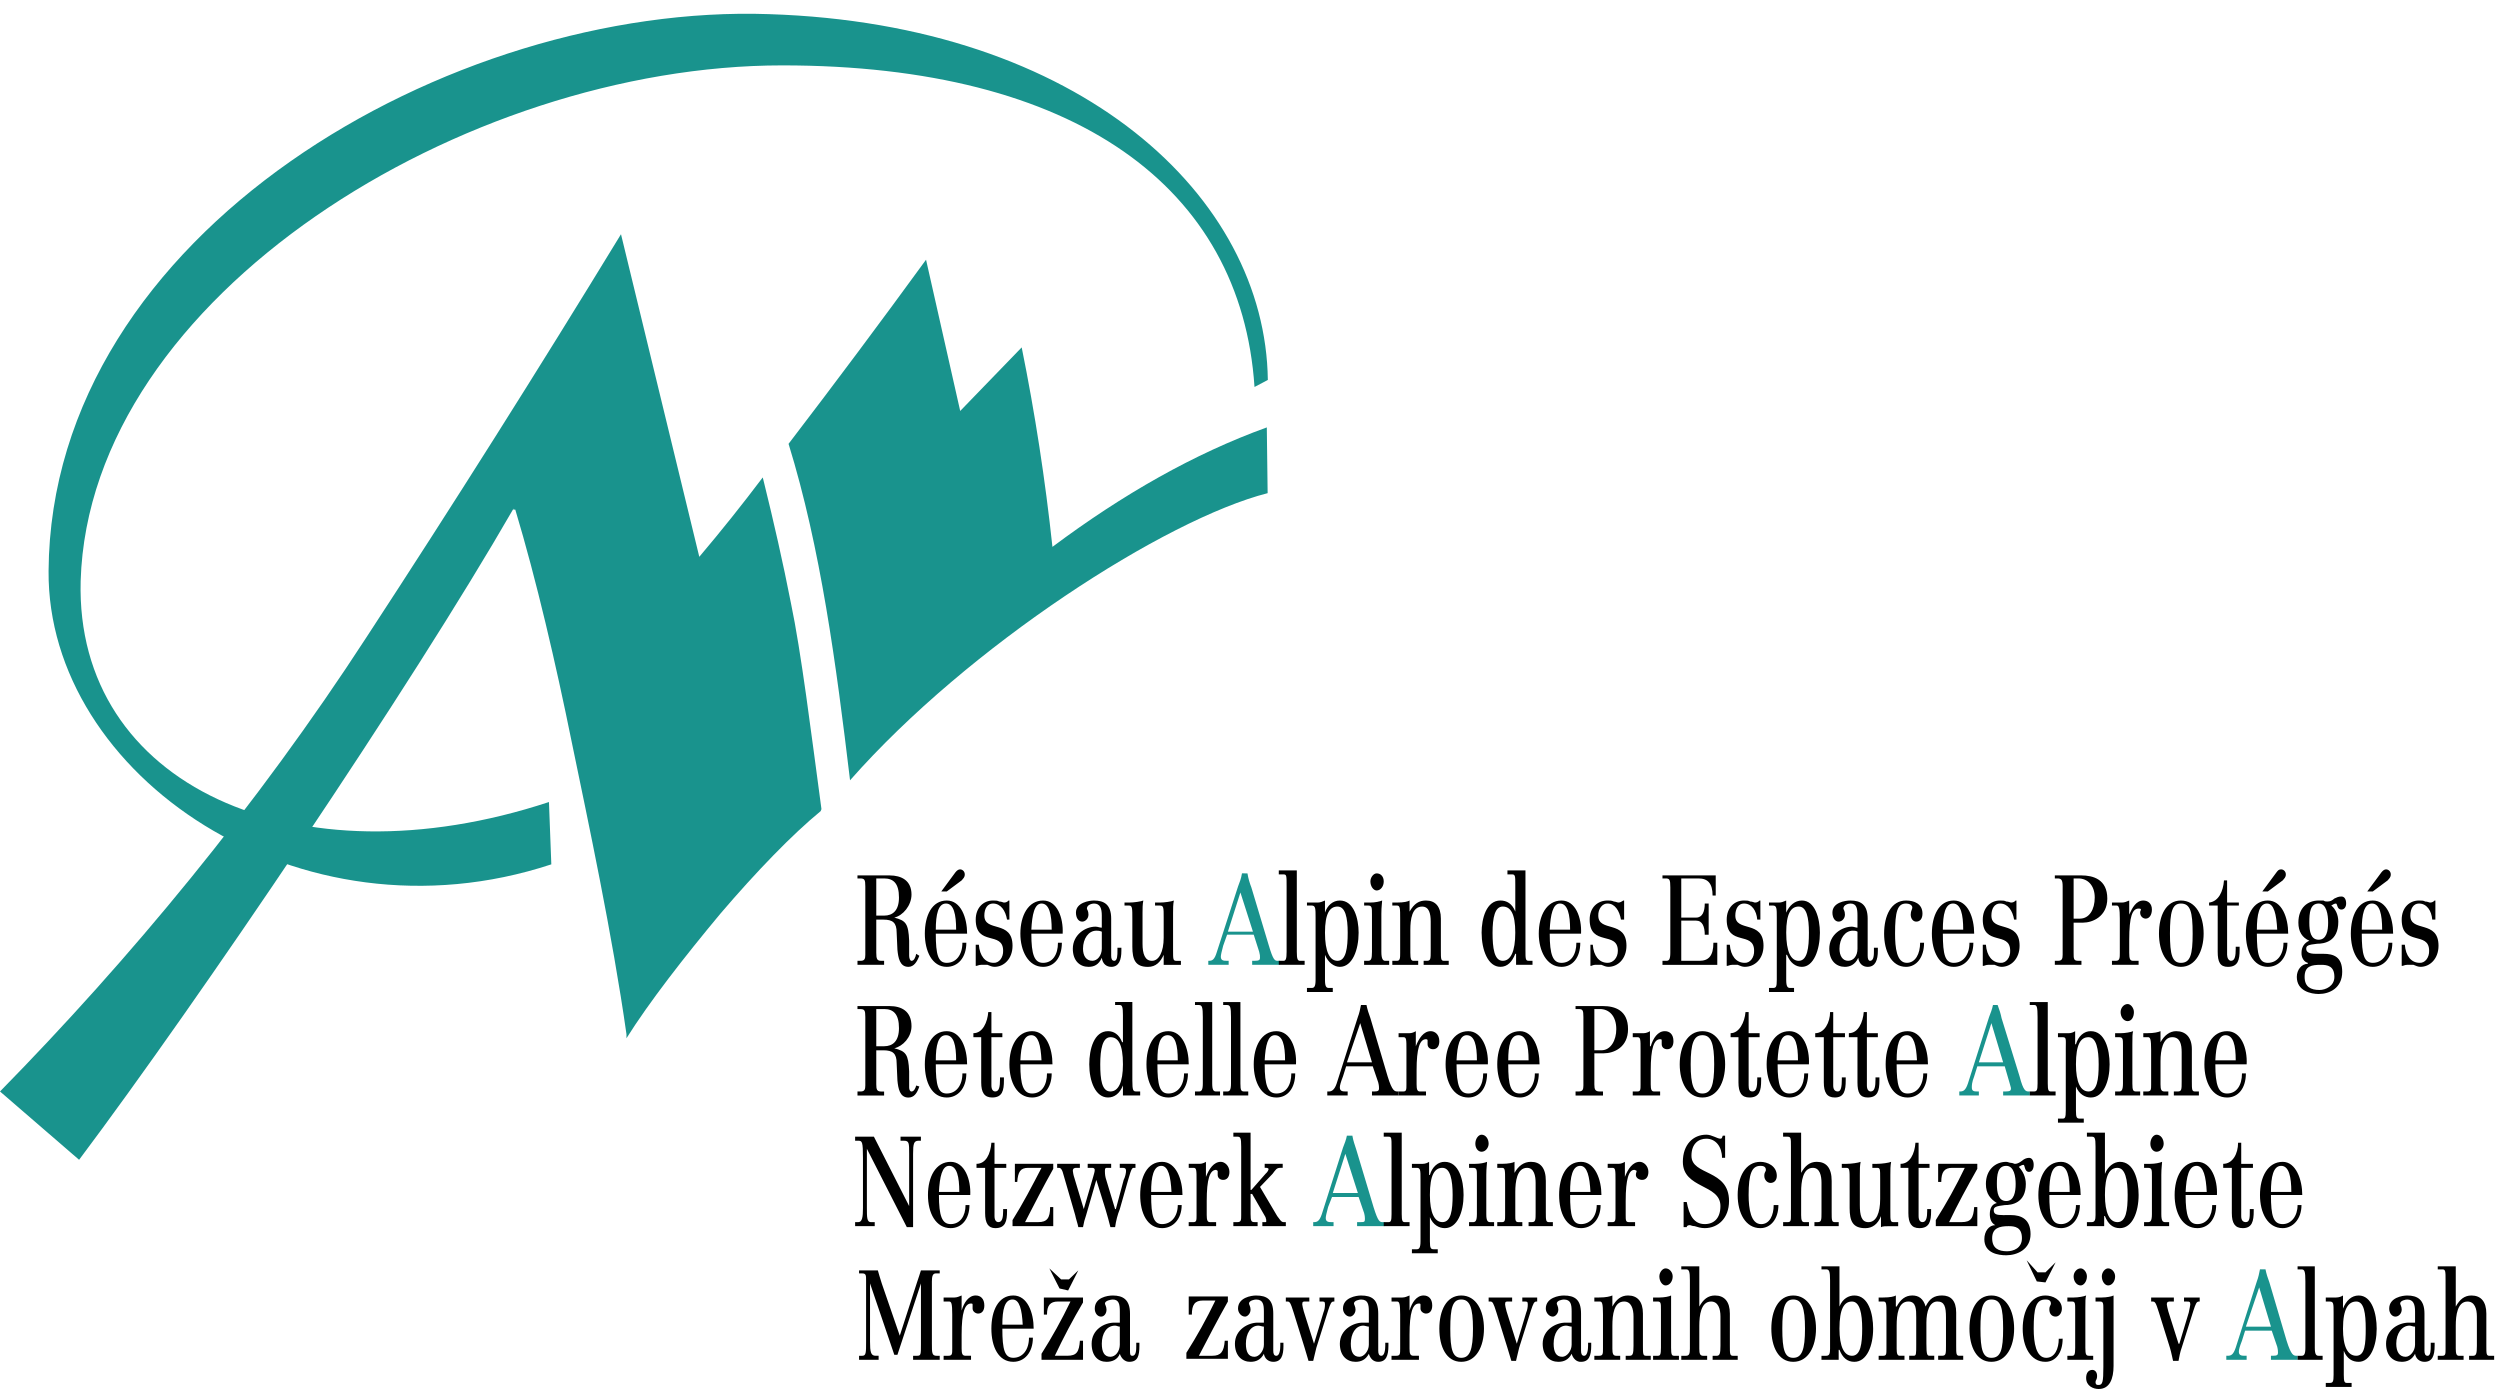 <svg width="163" height="91" viewBox="0 0 163 91" fill="none" xmlns="http://www.w3.org/2000/svg">
<g id="Group">
<path id="Vector" fill-rule="evenodd" clip-rule="evenodd" d="M81.794 25.231C80.926 12.192 70.102 4.263 51.007 4.263C30.328 4.263 5.821 19.268 5.259 37.877C4.902 51.179 19.3 57.731 35.792 52.292L35.946 56.356C19.454 61.795 3.065 50.526 3.167 37.223C3.321 15.141 29.41 0.201 50.14 0.922C70.513 1.577 82.512 12.848 82.663 24.772L81.794 25.231Z" fill="#19938D"/>
<path id="Vector_2" fill-rule="evenodd" clip-rule="evenodd" d="M55.908 62.645H56.112C56.367 62.645 56.419 62.516 56.419 62.253V57.798C56.419 57.338 56.367 57.274 56.06 57.274H55.907V57.077H58.001C58.767 57.077 59.43 57.403 59.43 58.322C59.43 59.041 58.869 59.698 58.307 59.828C59.073 60.025 59.226 60.222 59.277 61.336V62.32C59.277 62.451 59.328 62.646 59.43 62.646C59.584 62.646 59.686 62.451 59.737 62.189L59.941 62.318C59.788 62.713 59.584 63.039 59.227 63.039C58.665 63.039 58.563 62.45 58.512 61.925L58.462 60.81C58.462 60.156 58.206 59.959 57.594 59.959H57.133V62.12C57.133 62.514 57.184 62.644 57.439 62.644H57.644V62.906H55.908V62.645ZM57.133 59.698H57.644C58.205 59.698 58.613 59.371 58.613 58.517C58.613 57.602 58.256 57.274 57.644 57.274H57.133V59.698ZM62.29 56.88C62.392 56.75 62.495 56.683 62.597 56.683C62.749 56.683 62.903 56.814 62.903 57.011C62.903 57.206 62.801 57.274 62.698 57.403L61.728 58.124H61.371L62.29 56.88ZM61.014 60.876C61.014 62.253 61.167 62.778 61.728 62.778C62.34 62.778 62.749 62.254 62.749 61.467H63.005C63.005 62.45 62.443 63.039 61.729 63.039C60.759 63.039 60.299 61.991 60.299 60.876C60.299 59.698 60.759 58.714 61.729 58.714C62.648 58.714 63.056 59.828 63.056 60.876H61.014ZM62.34 60.613C62.34 59.632 62.188 58.91 61.677 58.91C61.167 58.91 61.014 59.631 61.014 60.613H62.34ZM65.813 59.959H65.659C65.558 59.37 65.251 58.91 64.741 58.91C64.382 58.91 64.179 59.237 64.179 59.696C64.179 60.81 66.017 59.959 66.017 61.663C66.017 62.514 65.456 63.038 64.842 63.038C64.689 63.038 64.536 62.973 64.382 62.906H63.974C63.821 62.906 63.719 62.974 63.668 62.974H63.617V61.596H63.822C63.873 62.317 64.23 62.777 64.791 62.777C64.873 62.781 64.954 62.764 65.03 62.725C65.105 62.687 65.174 62.63 65.232 62.556C65.289 62.482 65.334 62.394 65.364 62.296C65.394 62.199 65.407 62.095 65.404 61.991C65.404 60.68 63.617 61.728 63.617 59.959C63.617 59.173 64.128 58.713 64.741 58.713C64.894 58.713 65.047 58.713 65.149 58.779C65.302 58.779 65.404 58.846 65.455 58.846C65.566 58.854 65.676 58.807 65.761 58.714H65.812L65.813 59.959ZM67.243 60.876C67.243 62.253 67.447 62.778 68.009 62.778C68.621 62.778 68.979 62.254 68.979 61.467H69.234C69.234 62.45 68.724 63.039 68.009 63.039C67.039 63.039 66.528 61.991 66.528 60.876C66.528 59.698 67.039 58.714 68.009 58.714C68.927 58.714 69.337 59.828 69.286 60.876H67.243ZM68.57 60.613C68.57 59.632 68.417 58.91 67.906 58.91C67.446 58.91 67.293 59.631 67.243 60.613H68.57ZM73.114 61.991C73.114 62.58 72.961 63.039 72.45 63.039C72.144 63.039 71.888 62.842 71.838 62.45C71.633 62.907 71.327 63.039 70.97 63.039C70.408 63.039 69.948 62.645 69.948 61.859C69.948 60.943 70.765 60.418 71.428 60.418C71.582 60.418 71.684 60.484 71.837 60.484V59.698C71.837 59.238 71.735 58.911 71.326 58.911C71.224 58.911 70.866 58.977 70.866 59.238C70.866 59.303 70.968 59.37 70.968 59.632C70.968 59.895 70.763 60.09 70.56 60.09C70.304 60.09 70.152 59.827 70.152 59.501C70.152 58.846 71.02 58.714 71.326 58.714C71.989 58.714 72.449 58.977 72.449 59.895V62.318C72.449 62.516 72.501 62.645 72.654 62.645C72.858 62.645 72.858 62.253 72.858 61.991V61.794H73.114L73.114 61.991ZM71.838 60.745C71.684 60.68 71.582 60.68 71.48 60.68C70.97 60.68 70.612 61.203 70.612 61.858C70.612 62.317 70.817 62.644 71.225 62.644C71.387 62.641 71.541 62.558 71.656 62.411C71.77 62.264 71.836 62.065 71.838 61.858V60.745ZM73.318 58.846H73.624C73.93 58.846 74.39 58.779 74.544 58.714C74.493 58.977 74.493 59.238 74.493 59.501V61.532C74.493 62.189 74.647 62.646 75.106 62.646C75.565 62.646 75.872 62.057 75.872 61.14V59.828C75.872 59.174 75.872 59.042 75.616 59.042H75.309V58.847H75.616C75.923 58.847 76.382 58.78 76.535 58.715C76.484 58.978 76.484 59.239 76.484 59.502V61.993C76.484 62.517 76.484 62.647 76.689 62.647H76.995V62.91H75.872V62.255C75.667 62.715 75.361 63.041 74.85 63.041C74.033 63.041 73.829 62.582 73.829 61.731V59.896C73.829 59.239 73.829 59.042 73.624 59.042H73.318V58.846Z" fill="black"/>
<path id="Vector_3" fill-rule="evenodd" clip-rule="evenodd" d="M81.335 56.944C81.386 57.273 81.487 57.6 81.59 57.862L82.712 61.596C83.02 62.645 83.122 62.645 83.327 62.645H83.428V62.907H81.641V62.645H81.794C82.1 62.645 82.152 62.58 82.152 62.45C82.152 62.318 82.152 62.253 82.099 62.056L81.743 60.942H80.007L79.751 61.663C79.65 62.055 79.599 62.252 79.599 62.381C79.599 62.644 79.802 62.644 80.007 62.644H80.109V62.906H78.781V62.644H78.832C79.036 62.644 79.19 62.578 79.343 62.055L80.721 57.796C80.823 57.534 80.926 57.273 80.977 56.943L81.335 56.944ZM81.692 60.745L80.875 58.19L80.058 60.745H81.692Z" fill="#19938D"/>
<path id="Vector_4" fill-rule="evenodd" clip-rule="evenodd" d="M83.377 62.645H83.682C83.836 62.645 83.887 62.516 83.887 62.056V57.798C83.887 57.077 83.887 57.011 83.682 57.011H83.377V56.749H84.552V62.056C84.552 62.516 84.603 62.645 84.756 62.645H85.062V62.907H83.378L83.377 62.645ZM87.358 63.039C87.002 63.039 86.594 62.777 86.389 62.253V63.891C86.389 64.35 86.49 64.414 86.644 64.414H86.898V64.677H85.214V64.414H85.52C85.673 64.414 85.776 64.349 85.776 63.891V59.827C85.776 59.238 85.776 59.041 85.52 59.041H85.214V58.846H85.928C86.081 58.846 86.235 58.779 86.389 58.714V59.501C86.54 59.041 86.898 58.714 87.357 58.714C88.277 58.714 88.582 59.895 88.582 60.812C88.583 61.926 88.175 63.039 87.358 63.039ZM87.87 60.81C87.87 59.827 87.716 59.107 87.207 59.107C86.695 59.107 86.389 59.565 86.389 60.81C86.389 62.056 86.695 62.645 87.207 62.645C87.768 62.645 87.87 61.794 87.87 60.81ZM88.942 62.645H89.196C89.402 62.645 89.452 62.516 89.452 62.056V59.632C89.452 59.173 89.452 59.041 89.196 59.041H88.942V58.846H89.35C89.657 58.846 89.962 58.779 90.116 58.714C90.116 58.846 90.065 59.109 90.065 59.566V62.057C90.065 62.517 90.166 62.646 90.319 62.646H90.574V62.909H88.94V62.645H88.942ZM89.758 56.944C90.015 56.944 90.219 57.141 90.219 57.468C90.219 57.545 90.208 57.622 90.185 57.694C90.162 57.766 90.128 57.831 90.085 57.886C90.042 57.941 89.991 57.985 89.935 58.014C89.879 58.044 89.819 58.059 89.758 58.059C89.554 58.059 89.35 57.796 89.35 57.468C89.35 57.206 89.554 56.944 89.758 56.944ZM90.779 62.645H91.086C91.291 62.645 91.291 62.45 91.291 62.121V59.895C91.291 59.238 91.291 59.041 91.086 59.041H90.779V58.846H91.086C91.545 58.846 91.8 58.779 91.903 58.714V59.435C92.209 58.911 92.516 58.714 92.975 58.714C93.587 58.714 93.945 59.109 93.945 59.895V61.992C93.945 62.516 93.945 62.646 94.15 62.646H94.457V62.909H92.821V62.646H93.026C93.282 62.646 93.282 62.517 93.282 61.992V60.09C93.282 59.566 93.179 59.109 92.72 59.109C92.057 59.109 91.954 59.96 91.954 60.614V62.122C91.954 62.517 92.005 62.646 92.159 62.646H92.466V62.909H90.78L90.779 62.645ZM97.826 58.713C98.234 58.713 98.592 58.91 98.797 59.434V57.665C98.797 57.141 98.797 57.01 98.592 57.01H98.285V56.748H99.46V61.924C99.46 62.513 99.46 62.643 99.665 62.643H99.919V62.905H98.848V62.187H98.797C98.592 62.71 98.285 63.038 97.826 63.038C97.009 63.038 96.601 61.924 96.601 60.809C96.6 59.895 96.907 58.713 97.826 58.713ZM98.796 60.81C98.796 59.565 98.489 59.107 97.979 59.107C97.467 59.107 97.315 59.826 97.315 60.81C97.315 61.795 97.416 62.645 97.979 62.645C98.489 62.645 98.796 62.056 98.796 60.81ZM101.042 60.876C101.042 62.253 101.247 62.778 101.809 62.778C102.421 62.778 102.779 62.254 102.779 61.467H103.034C103.034 62.45 102.522 63.039 101.809 63.039C100.838 63.039 100.328 61.991 100.328 60.876C100.328 59.698 100.838 58.714 101.809 58.714C102.726 58.714 103.135 59.828 103.084 60.876H101.042ZM102.371 60.613C102.371 59.632 102.217 58.91 101.706 58.91C101.247 58.91 101.093 59.631 101.042 60.613H102.371ZM105.893 59.959H105.688C105.586 59.37 105.28 58.91 104.82 58.91C104.739 58.906 104.658 58.923 104.582 58.961C104.506 58.999 104.437 59.057 104.38 59.131C104.322 59.205 104.277 59.293 104.247 59.391C104.218 59.488 104.204 59.592 104.208 59.696C104.208 60.81 106.045 59.959 106.045 61.663C106.045 62.514 105.484 63.038 104.87 63.038C104.717 63.038 104.563 62.973 104.411 62.906H104.003C103.901 62.906 103.747 62.974 103.747 62.974H103.696V61.596H103.85C103.901 62.317 104.258 62.777 104.82 62.777C105.177 62.777 105.484 62.45 105.484 61.991C105.484 60.68 103.646 61.728 103.646 59.959C103.646 59.173 104.156 58.713 104.821 58.713C104.973 58.713 105.076 58.713 105.229 58.779C105.33 58.779 105.434 58.846 105.535 58.846C105.637 58.846 105.739 58.779 105.842 58.714H105.893V59.959ZM108.394 62.645H108.65C108.802 62.645 108.905 62.58 108.905 62.121V57.863C108.905 57.339 108.854 57.274 108.597 57.274H108.393V57.077H111.865V58.388H111.66C111.66 57.602 111.355 57.274 110.742 57.274H109.618V59.827H110.589C110.997 59.827 111.15 59.435 111.15 58.911H111.405V60.943H111.15C111.15 60.42 110.997 60.025 110.589 60.025H109.618V62.646H110.793C111.406 62.646 111.713 62.32 111.713 61.468H111.967V62.909H108.393L108.394 62.645ZM114.777 59.959H114.573C114.522 59.37 114.215 58.91 113.705 58.91C113.347 58.91 113.143 59.237 113.143 59.696C113.143 60.81 114.981 59.959 114.981 61.663C114.981 62.514 114.419 63.038 113.756 63.038C113.602 63.038 113.449 62.973 113.297 62.906H112.939C112.785 62.906 112.684 62.974 112.632 62.974H112.581V61.596H112.785C112.836 62.317 113.193 62.777 113.756 62.777C113.837 62.781 113.918 62.764 113.994 62.726C114.07 62.688 114.139 62.63 114.197 62.556C114.254 62.482 114.299 62.394 114.329 62.297C114.358 62.199 114.372 62.095 114.368 61.991C114.368 60.68 112.581 61.728 112.581 59.959C112.581 59.173 113.091 58.713 113.705 58.713C113.857 58.713 114.01 58.713 114.113 58.779C114.265 58.779 114.367 58.846 114.418 58.846C114.53 58.854 114.64 58.807 114.726 58.714H114.776L114.777 59.959ZM117.483 63.039C117.075 63.039 116.717 62.777 116.512 62.253H116.461V63.891C116.461 64.35 116.564 64.414 116.716 64.414H116.972V64.677H115.338V64.414H115.593C115.797 64.414 115.847 64.349 115.847 63.891V59.827C115.847 59.238 115.847 59.041 115.593 59.041H115.338V58.846H116.002C116.155 58.846 116.307 58.779 116.46 58.714V59.501C116.665 59.041 117.022 58.714 117.482 58.714C118.351 58.714 118.657 59.895 118.657 60.812C118.657 61.926 118.249 63.039 117.483 63.039ZM117.942 60.81C117.942 59.827 117.79 59.107 117.278 59.107C116.769 59.107 116.461 59.565 116.461 60.81C116.461 62.056 116.769 62.645 117.278 62.645C117.84 62.645 117.942 61.794 117.942 60.81ZM122.436 61.991C122.436 62.58 122.282 63.039 121.771 63.039C121.465 63.039 121.211 62.842 121.158 62.45C120.954 62.907 120.598 63.039 120.29 63.039C119.729 63.039 119.269 62.645 119.269 61.859C119.269 60.943 120.086 60.418 120.749 60.418C120.852 60.418 121.005 60.484 121.107 60.484V59.698C121.107 59.238 121.056 58.911 120.648 58.911C120.546 58.911 120.189 58.977 120.189 59.238C120.189 59.303 120.29 59.37 120.29 59.632C120.29 59.895 120.086 60.09 119.882 60.09C119.628 60.09 119.474 59.827 119.474 59.501C119.474 58.846 120.291 58.714 120.649 58.714C121.313 58.714 121.772 58.977 121.772 59.895V62.318C121.772 62.516 121.824 62.645 121.925 62.645C122.18 62.645 122.18 62.253 122.18 61.991V61.794H122.436V61.991ZM121.108 60.745C121.007 60.68 120.904 60.68 120.803 60.68C120.291 60.68 119.934 61.203 119.934 61.858C119.934 62.317 120.138 62.644 120.496 62.644C120.853 62.644 121.108 62.317 121.108 61.858V60.745ZM125.449 61.467C125.449 62.45 124.937 63.039 124.274 63.039C123.303 63.039 122.844 61.991 122.844 60.876C122.844 59.698 123.303 58.714 124.274 58.714C124.783 58.714 125.345 58.911 125.345 59.566C125.345 59.895 125.191 60.09 124.937 60.09C124.733 60.09 124.579 59.895 124.579 59.632C124.579 59.37 124.682 59.303 124.682 59.173C124.682 58.976 124.425 58.91 124.274 58.91C123.712 58.91 123.558 59.434 123.558 60.874C123.558 61.792 123.661 62.777 124.324 62.777C124.886 62.777 125.192 62.188 125.192 61.466L125.449 61.467ZM126.674 60.876C126.674 62.253 126.826 62.778 127.387 62.778C128 62.778 128.409 62.254 128.409 61.467H128.663C128.663 62.45 128.103 63.039 127.387 63.039C126.417 63.039 125.958 61.991 125.958 60.876C125.958 59.698 126.417 58.714 127.387 58.714C128.307 58.714 128.716 59.828 128.716 60.876H126.674ZM128.001 60.613C128.001 59.632 127.847 58.91 127.337 58.91C126.826 58.91 126.674 59.631 126.674 60.613H128.001ZM131.472 59.959H131.321C131.218 59.37 130.913 58.91 130.401 58.91C130.043 58.91 129.839 59.237 129.839 59.696C129.839 60.81 131.677 59.959 131.677 61.663C131.677 62.514 131.115 63.038 130.502 63.038C130.35 63.038 130.196 62.973 130.043 62.906H129.635C129.481 62.906 129.38 62.974 129.329 62.974H129.277V61.596H129.481C129.534 62.317 129.889 62.777 130.452 62.777C130.533 62.781 130.614 62.764 130.69 62.726C130.766 62.688 130.835 62.63 130.892 62.556C130.95 62.482 130.995 62.394 131.025 62.297C131.054 62.199 131.068 62.095 131.064 61.991C131.064 60.68 129.277 61.728 129.277 59.959C129.277 59.173 129.788 58.713 130.401 58.713C130.554 58.713 130.708 58.713 130.809 58.779C130.962 58.779 131.063 58.846 131.114 58.846C131.226 58.854 131.336 58.807 131.421 58.714H131.472V59.959ZM133.975 62.645H134.18C134.434 62.645 134.485 62.516 134.485 62.253V57.798C134.485 57.338 134.384 57.274 134.127 57.274H133.975V57.077H135.71C136.476 57.077 137.396 57.339 137.396 58.585C137.396 59.763 136.425 60.157 135.813 60.157H135.2V62.121C135.2 62.516 135.2 62.645 135.506 62.645H135.71V62.907H133.975V62.645ZM135.2 59.895H135.608C136.221 59.895 136.577 59.303 136.577 58.517C136.577 57.731 136.118 57.274 135.506 57.274H135.2V59.895ZM137.701 62.645H137.956C138.212 62.645 138.212 62.45 138.212 62.121V59.895C138.212 59.238 138.159 59.041 138.008 59.041H137.7V58.846H138.364C138.517 58.846 138.671 58.779 138.825 58.714V59.632C139.029 59.173 139.284 58.714 139.743 58.714C140.05 58.714 140.304 58.911 140.304 59.303C140.304 59.632 140.151 59.895 139.896 59.895C139.743 59.895 139.538 59.763 139.538 59.501C139.538 59.371 139.589 59.371 139.589 59.303C139.589 59.238 139.488 59.238 139.437 59.238C139.029 59.238 138.825 59.762 138.825 61.27V62.121C138.825 62.516 138.876 62.645 139.079 62.645H139.437V62.907H137.7V62.645H137.701ZM142.195 63.039C141.224 63.039 140.765 61.991 140.765 60.876C140.765 59.698 141.224 58.714 142.195 58.714C143.165 58.714 143.677 59.698 143.677 60.876C143.676 61.991 143.165 63.039 142.195 63.039ZM142.195 58.911C141.633 58.911 141.481 59.435 141.481 60.876C141.481 62.253 141.633 62.778 142.195 62.778C142.807 62.778 142.961 62.254 142.961 60.876C142.961 59.435 142.807 58.911 142.195 58.911ZM145.973 59.041H145.207V62.253C145.207 62.45 145.31 62.645 145.462 62.645C145.718 62.645 145.769 62.318 145.769 61.859V61.729H146.023V61.926C146.023 62.581 145.923 63.04 145.257 63.04C144.747 63.04 144.594 62.714 144.594 62.057V59.042H144.032V58.847C144.645 58.78 144.952 58.127 145.003 57.404H145.207V58.847H145.973V59.041ZM148.424 56.88C148.524 56.75 148.577 56.683 148.731 56.683C148.883 56.683 149.036 56.814 149.036 57.011C149.036 57.206 148.933 57.274 148.832 57.403L147.861 58.124H147.503L148.424 56.88ZM147.148 60.876C147.148 62.253 147.299 62.778 147.861 62.778C148.474 62.778 148.883 62.254 148.883 61.467H149.139C149.139 62.45 148.577 63.039 147.861 63.039C146.89 63.039 146.431 61.991 146.431 60.876C146.431 59.698 146.89 58.714 147.861 58.714C148.781 58.714 149.19 59.828 149.19 60.876H147.148ZM148.474 60.613C148.424 59.632 148.27 58.91 147.811 58.91C147.299 58.91 147.148 59.631 147.148 60.613H148.474ZM151.487 62.188C152.151 62.188 152.712 62.383 152.712 63.366C152.712 64.414 151.895 64.808 151.182 64.808C150.67 64.808 149.752 64.611 149.752 63.694C149.752 63.236 150.058 62.842 150.466 62.842V62.777C150.347 62.749 150.241 62.668 150.166 62.547C150.09 62.426 150.052 62.274 150.058 62.12C150.058 61.728 150.262 61.466 150.569 61.334C150.109 61.139 149.854 60.745 149.854 60.156C149.854 59.173 150.467 58.713 151.183 58.713H151.488C151.591 58.779 151.642 58.779 151.743 58.779C151.947 58.779 152.05 58.713 152.203 58.584C152.355 58.516 152.458 58.452 152.662 58.452C152.867 58.452 152.968 58.649 152.968 58.911C152.968 59.109 152.867 59.303 152.662 59.303C152.355 59.303 152.408 58.911 152.304 58.911C152.203 58.911 152.1 58.977 151.999 59.041C152.253 59.238 152.458 59.632 152.458 60.09C152.458 61.4 151.538 61.532 151.079 61.532C150.467 61.598 150.366 61.664 150.366 61.859C150.366 62.056 150.518 62.188 150.978 62.188H151.487ZM150.568 60.156C150.568 60.745 150.669 61.27 151.181 61.27C151.691 61.27 151.794 60.681 151.794 60.156C151.794 59.631 151.691 58.91 151.181 58.91C150.619 58.911 150.568 59.501 150.568 60.156ZM150.261 63.694C150.261 64.35 150.669 64.547 151.232 64.547C151.64 64.547 152.202 64.285 152.202 63.694C152.202 62.975 151.742 62.907 151.334 62.907C150.721 62.907 150.261 62.974 150.261 63.694ZM155.266 56.88C155.367 56.75 155.471 56.683 155.571 56.683C155.725 56.683 155.879 56.814 155.879 57.011C155.879 57.206 155.776 57.274 155.674 57.403L154.704 58.124H154.345L155.266 56.88ZM153.988 60.876C153.988 62.253 154.142 62.778 154.704 62.778C155.316 62.778 155.725 62.254 155.725 61.467H155.98C155.98 62.45 155.42 63.039 154.704 63.039C153.733 63.039 153.274 61.991 153.274 60.876C153.274 59.698 153.733 58.714 154.704 58.714C155.623 58.714 156.032 59.828 156.032 60.876H153.988ZM155.316 60.613C155.316 59.632 155.162 58.91 154.653 58.91C154.141 58.91 153.987 59.631 153.987 60.613H155.316ZM158.788 59.959H158.583C158.532 59.37 158.225 58.91 157.715 58.91C157.357 58.91 157.154 59.237 157.154 59.696C157.154 60.81 158.991 59.959 158.991 61.663C158.991 62.514 158.43 63.038 157.816 63.038C157.664 63.038 157.511 62.973 157.357 62.906H156.949C156.796 62.906 156.695 62.974 156.644 62.974H156.591V61.596H156.796C156.848 62.317 157.204 62.777 157.766 62.777C157.848 62.781 157.929 62.764 158.005 62.726C158.08 62.688 158.149 62.63 158.207 62.556C158.264 62.482 158.31 62.394 158.339 62.297C158.369 62.199 158.382 62.095 158.379 61.991C158.379 60.68 156.591 61.728 156.591 59.959C156.591 59.173 157.103 58.713 157.715 58.713C157.869 58.713 158.021 58.713 158.123 58.779C158.277 58.779 158.378 58.846 158.429 58.846C158.541 58.854 158.65 58.807 158.736 58.714H158.787V59.959H158.788ZM55.754 79.683H55.959C56.214 79.683 56.265 79.356 56.265 78.765V75.49C56.265 74.441 56.214 74.375 55.959 74.375H55.754V74.112H56.979L59.277 78.636V75.229C59.277 74.508 59.277 74.375 58.919 74.375H58.715V74.112H60.043V74.375H59.89C59.584 74.375 59.533 74.572 59.533 75.229V80.011H59.125L56.521 74.901V78.765C56.521 79.356 56.521 79.683 56.777 79.683H57.032V79.945H55.755L55.754 79.683ZM61.218 77.912C61.218 79.288 61.422 79.812 61.984 79.812C62.597 79.812 62.954 79.289 62.954 78.569H63.209C63.209 79.485 62.698 80.075 61.984 80.075C61.014 80.075 60.503 79.094 60.503 77.914C60.503 76.733 61.014 75.752 61.984 75.752C62.903 75.752 63.312 76.93 63.26 77.914L61.218 77.912ZM62.546 77.715C62.546 76.732 62.392 76.013 61.882 76.013C61.422 76.013 61.27 76.731 61.218 77.715H62.546ZM65.609 76.143H64.842V79.288C64.842 79.55 64.944 79.682 65.098 79.682C65.353 79.682 65.404 79.355 65.404 78.961V78.832H65.659V78.961C65.659 79.618 65.558 80.075 64.893 80.075C64.433 80.075 64.23 79.748 64.23 79.094V76.144H63.668V75.882C64.281 75.882 64.587 75.228 64.638 74.507H64.842V75.882H65.609V76.143ZM66.017 79.55C66.681 78.501 67.293 77.323 67.906 76.143H67.038C66.527 76.143 66.374 76.406 66.324 77.061H66.17V75.881H68.672V76.207C68.008 77.388 67.446 78.501 66.834 79.682H67.701C68.263 79.682 68.468 79.419 68.468 78.699H68.672V79.944H66.017V79.55ZM74.033 75.882V76.144H73.93C73.829 76.144 73.777 76.144 73.573 76.865L73.012 78.832C72.864 79.202 72.761 79.599 72.705 80.01H72.399C72.305 79.635 72.203 79.263 72.093 78.896L71.48 76.929L70.817 79.223C70.726 79.475 70.657 79.739 70.612 80.01H70.306C70.255 79.747 70.153 79.486 70.102 79.223L69.285 76.406C69.233 76.276 69.183 76.143 69.029 76.143H68.927V75.881H70.408V76.143H70.204C70.102 76.143 69.948 76.143 69.948 76.34C69.948 76.406 69.999 76.667 70.05 76.8L70.662 78.832L71.275 76.732C71.326 76.537 71.377 76.406 71.377 76.275C71.377 76.207 71.326 76.143 71.223 76.143H70.917V75.881H72.448V76.143H72.193C72.091 76.143 72.039 76.143 72.039 76.34C72.039 76.406 72.039 76.603 72.09 76.8L72.703 78.832H72.754L73.264 76.929C73.366 76.732 73.418 76.472 73.418 76.34C73.418 76.208 73.366 76.143 73.213 76.143H73.009V75.881L74.033 75.882ZM75.055 77.912C75.055 79.288 75.208 79.812 75.769 79.812C76.382 79.812 76.791 79.289 76.791 78.569H77.046C77.046 79.485 76.484 80.075 75.77 80.075C74.8 80.075 74.34 79.094 74.34 77.914C74.34 76.733 74.8 75.752 75.77 75.752C76.689 75.752 77.098 76.93 77.098 77.914L75.055 77.912ZM76.382 77.715C76.33 76.732 76.177 76.013 75.717 76.013C75.207 76.013 75.054 76.731 75.054 77.715H76.382ZM77.505 79.683H77.811C78.016 79.683 78.016 79.551 78.016 79.223V76.997C78.016 76.276 78.016 76.143 77.811 76.143H77.505V75.881H78.219C78.373 75.881 78.525 75.815 78.627 75.751V76.732C78.832 76.208 79.138 75.751 79.598 75.751C79.852 75.751 80.159 76.014 80.159 76.406C80.159 76.732 80.006 76.929 79.751 76.929C79.546 76.929 79.393 76.8 79.393 76.603V76.34L79.292 76.275C78.884 76.275 78.678 76.864 78.678 78.307V79.222C78.678 79.549 78.729 79.682 78.883 79.682H79.291V79.944H77.503V79.683H77.505ZM80.415 79.683H80.67C80.926 79.683 80.926 79.551 80.926 79.223V74.768C80.926 74.179 80.874 74.111 80.67 74.111H80.415V73.849H81.538V77.585H81.589L82.509 76.536C82.661 76.404 82.712 76.274 82.712 76.207C82.712 76.207 82.661 76.142 82.56 76.142H82.457V75.879H83.632V76.142H83.479C83.224 76.142 83.173 76.274 82.969 76.536L82.152 77.388L83.274 79.288C83.428 79.485 83.53 79.682 83.682 79.682H83.836V79.944H82.305V79.682H82.457C82.56 79.682 82.56 79.682 82.56 79.617C82.56 79.549 82.56 79.485 82.509 79.354L81.64 77.846H81.538V79.157C81.538 79.617 81.589 79.681 81.793 79.681H81.997V79.943H80.414L80.415 79.683Z" fill="black"/>
<path id="Vector_5" fill-rule="evenodd" clip-rule="evenodd" d="M88.175 74.047C88.228 74.374 88.329 74.636 88.432 74.965L89.554 78.7C89.861 79.683 89.962 79.683 90.166 79.683H90.269V79.945H88.482V79.683H88.635C88.941 79.683 88.993 79.683 88.993 79.486C88.993 79.421 88.993 79.289 88.941 79.094L88.582 78.046H86.847L86.593 78.7C86.49 79.094 86.439 79.289 86.439 79.421C86.439 79.683 86.644 79.683 86.847 79.683H86.948V79.945H85.621V79.683H85.672C85.877 79.683 86.031 79.618 86.184 79.159L87.561 74.833C87.664 74.571 87.767 74.31 87.817 74.047H88.175ZM88.533 77.783L87.716 75.228L86.899 77.783H88.533Z" fill="#19938D"/>
<path id="Vector_6" fill-rule="evenodd" clip-rule="evenodd" d="M90.219 79.683H90.525C90.678 79.683 90.729 79.618 90.729 79.159V74.833C90.729 74.179 90.729 74.112 90.525 74.112H90.219V73.85H91.392V79.159C91.392 79.619 91.445 79.683 91.597 79.683H91.904V79.945H90.22L90.219 79.683ZM94.201 80.075C93.845 80.075 93.435 79.88 93.23 79.356V80.929C93.23 81.386 93.283 81.452 93.487 81.452H93.741V81.715H92.057V81.452H92.362C92.516 81.452 92.617 81.385 92.617 80.929V76.93C92.617 76.276 92.617 76.144 92.362 76.144H92.057V75.882H92.77C92.924 75.882 93.078 75.817 93.178 75.752V76.604H93.229C93.3 76.349 93.432 76.129 93.607 75.976C93.781 75.823 93.989 75.745 94.2 75.752C95.12 75.752 95.425 76.93 95.425 77.914C95.426 79.026 95.017 80.075 94.201 80.075ZM94.712 77.912C94.712 76.929 94.558 76.143 94.046 76.143C93.536 76.143 93.229 76.603 93.229 77.912C93.229 79.093 93.536 79.682 94.046 79.682C94.609 79.683 94.712 78.897 94.712 77.912ZM95.783 79.683H96.037C96.191 79.683 96.294 79.618 96.294 79.159V76.668C96.294 76.276 96.294 76.144 96.037 76.144H95.783V75.882H96.191C96.498 75.882 96.804 75.817 96.957 75.752C96.957 75.882 96.906 76.144 96.906 76.604V79.159C96.906 79.619 97.007 79.683 97.161 79.683H97.415V79.945H95.781V79.683H95.783ZM96.6 73.982C96.855 73.982 97.059 74.244 97.059 74.571C97.059 74.833 96.855 75.094 96.6 75.094C96.346 75.094 96.192 74.832 96.192 74.571C96.192 74.244 96.397 73.982 96.6 73.982ZM97.622 79.683H97.929C98.133 79.683 98.133 79.551 98.133 79.223V76.997C98.133 76.276 98.133 76.143 97.929 76.143H97.622V75.881H97.929C98.337 75.881 98.642 75.815 98.746 75.751V76.472C99 76.013 99.358 75.751 99.817 75.751C100.43 75.751 100.788 76.143 100.788 76.997V79.026C100.788 79.55 100.788 79.683 100.992 79.683H101.247V79.945H99.664V79.683H99.868C100.123 79.683 100.123 79.551 100.123 79.026V77.126C100.123 76.667 100.022 76.143 99.563 76.143C98.898 76.143 98.797 77.061 98.797 77.715V79.223C98.797 79.55 98.797 79.683 99.001 79.683H99.256V79.945H97.622V79.683ZM102.371 77.912C102.371 79.288 102.523 79.812 103.084 79.812C103.697 79.812 104.106 79.289 104.106 78.569H104.36C104.36 79.485 103.801 80.075 103.084 80.075C102.114 80.075 101.655 79.094 101.655 77.914C101.655 76.733 102.114 75.752 103.084 75.752C104.004 75.752 104.413 76.93 104.413 77.914L102.371 77.912ZM103.697 77.715C103.646 76.732 103.493 76.013 103.034 76.013C102.522 76.013 102.37 76.731 102.37 77.715H103.697ZM104.821 79.683H105.127C105.331 79.683 105.331 79.551 105.331 79.223V76.997C105.331 76.276 105.331 76.143 105.127 76.143H104.821V75.881H105.535C105.688 75.881 105.842 75.815 105.943 75.751V76.732C106.147 76.208 106.454 75.751 106.913 75.751C107.168 75.751 107.475 76.014 107.475 76.406C107.475 76.732 107.321 76.929 107.067 76.929C106.862 76.929 106.659 76.8 106.659 76.603C106.659 76.473 106.71 76.406 106.71 76.34C106.71 76.34 106.607 76.275 106.556 76.275C106.198 76.275 105.995 76.864 105.995 78.307V79.222C105.995 79.549 105.995 79.682 106.199 79.682H106.607V79.944H104.821V79.683ZM112.478 75.489H112.275C112.275 74.768 111.865 74.243 111.254 74.243C110.742 74.243 110.283 74.57 110.283 75.357C110.283 76.668 112.733 76.208 112.733 78.307C112.733 79.421 112.018 80.074 111.15 80.074C110.896 80.074 110.691 80.008 110.487 79.944C110.333 79.944 110.23 79.879 110.18 79.879C110.026 79.879 109.975 79.944 109.975 80.008H109.771V78.371H109.975C110.129 79.222 110.434 79.811 111.15 79.811C111.763 79.811 112.172 79.419 112.172 78.633C112.172 77.19 109.722 77.518 109.722 75.75C109.722 74.635 110.385 73.981 111.254 73.981C111.61 73.981 111.967 74.243 112.172 74.243C112.274 74.243 112.274 74.178 112.325 74.046H112.477L112.478 75.489ZM115.952 78.569C115.952 79.485 115.44 80.075 114.776 80.075C113.806 80.075 113.296 79.094 113.296 77.914C113.296 76.733 113.806 75.752 114.776 75.752C115.235 75.752 115.848 76.015 115.848 76.668C115.848 76.93 115.694 77.127 115.44 77.127C115.235 77.127 115.032 76.93 115.032 76.668C115.032 76.406 115.135 76.406 115.135 76.276C115.135 76.014 114.878 76.014 114.776 76.014C114.215 76.014 114.01 76.537 114.01 77.914C114.01 78.832 114.164 79.814 114.827 79.814C115.389 79.814 115.644 79.225 115.644 78.57L115.952 78.569ZM116.257 79.683H116.564C116.769 79.683 116.769 79.551 116.769 79.223V74.768C116.769 74.179 116.769 74.111 116.512 74.111H116.258V73.849H117.433V76.472C117.687 76.013 117.995 75.751 118.454 75.751C119.067 75.751 119.425 76.143 119.425 76.997V79.026C119.425 79.55 119.425 79.683 119.63 79.683H119.884V79.945H118.301V79.683H118.505C118.762 79.683 118.762 79.551 118.762 79.026V77.126C118.762 76.667 118.659 76.143 118.2 76.143C117.535 76.143 117.434 77.061 117.434 77.715V79.223C117.434 79.55 117.485 79.683 117.638 79.683H117.944V79.945H116.26V79.683H116.257ZM120.087 75.882H120.394C120.699 75.882 121.158 75.817 121.312 75.752C121.261 76.015 121.261 76.276 121.261 76.604V78.57C121.261 79.225 121.362 79.684 121.822 79.684C122.332 79.684 122.587 79.095 122.587 78.176V76.865C122.587 76.208 122.587 76.144 122.382 76.144H122.077V75.882H122.382C122.689 75.882 123.148 75.817 123.302 75.752C123.251 76.015 123.251 76.276 123.251 76.604V79.028C123.251 79.551 123.251 79.684 123.456 79.684H123.761V79.947H123.201C122.945 79.947 122.74 79.947 122.64 80.012V79.291C122.435 79.815 122.078 80.077 121.618 80.077C120.801 80.077 120.596 79.62 120.596 78.766V76.999C120.596 76.278 120.596 76.145 120.392 76.145H120.085V75.882H120.087ZM125.805 76.143H125.092V79.288C125.092 79.55 125.192 79.682 125.346 79.682C125.6 79.682 125.653 79.355 125.653 78.961V78.832H125.908V78.961C125.908 79.618 125.805 80.075 125.142 80.075C124.63 80.075 124.426 79.748 124.426 79.094V76.144H123.916V75.882C124.529 75.882 124.836 75.228 124.887 74.507H125.092V75.882H125.805V76.143ZM126.213 79.55C126.901 78.469 127.533 77.331 128.103 76.143H127.286C126.775 76.143 126.571 76.406 126.571 77.061H126.367V75.881H128.92V76.207C128.255 77.388 127.643 78.501 127.083 79.682H127.9C128.512 79.682 128.664 79.419 128.717 78.699H128.921V79.944H126.214L126.213 79.55ZM131.114 79.223C131.78 79.223 132.392 79.486 132.392 80.469C132.392 81.452 131.524 81.844 130.809 81.844C130.299 81.844 129.379 81.715 129.379 80.796C129.379 80.272 129.687 79.88 130.093 79.88C129.838 79.748 129.736 79.486 129.736 79.159C129.736 78.765 129.888 78.503 130.195 78.439C129.787 78.176 129.48 77.85 129.48 77.193C129.48 76.277 130.093 75.752 130.809 75.752C130.912 75.752 131.013 75.818 131.114 75.818C131.217 75.818 131.321 75.883 131.371 75.883C131.575 75.883 131.729 75.754 131.829 75.688C131.964 75.565 132.124 75.496 132.288 75.491C132.493 75.491 132.596 75.688 132.596 75.948C132.596 76.211 132.493 76.408 132.288 76.408C131.983 76.408 132.034 75.948 131.932 75.948C131.829 75.948 131.728 76.016 131.625 76.08C131.879 76.343 132.084 76.734 132.084 77.194C132.084 78.44 131.166 78.572 130.707 78.572C130.145 78.637 129.992 78.701 129.992 78.898C129.992 79.16 130.145 79.225 130.604 79.225L131.114 79.223ZM130.196 77.192C130.196 77.783 130.299 78.307 130.809 78.307C131.321 78.307 131.421 77.715 131.421 77.192C131.421 76.732 131.321 76.014 130.809 76.014C130.247 76.014 130.196 76.603 130.196 77.192ZM129.889 80.731C129.889 81.386 130.299 81.583 130.86 81.583C131.268 81.583 131.83 81.386 131.83 80.731C131.83 80.011 131.371 79.945 130.962 79.945C130.35 79.944 129.889 80.075 129.889 80.731ZM133.617 77.912C133.617 79.288 133.771 79.812 134.383 79.812C134.943 79.812 135.352 79.289 135.352 78.569H135.608C135.608 79.485 135.047 80.075 134.383 80.075C133.413 80.075 132.901 79.094 132.901 77.914C132.901 76.733 133.413 75.752 134.383 75.752C135.251 75.752 135.659 76.93 135.659 77.914L133.617 77.912ZM134.944 77.715C134.944 76.732 134.792 76.013 134.281 76.013C133.771 76.013 133.617 76.731 133.617 77.715H134.944ZM138.213 80.075C137.752 80.075 137.447 79.812 137.242 79.289H137.192V79.945H136.067V79.683H136.373C136.577 79.683 136.629 79.551 136.629 79.223V74.768C136.629 74.179 136.576 74.111 136.373 74.111H136.067V73.849H137.242V76.537C137.333 76.305 137.471 76.109 137.642 75.97C137.813 75.831 138.011 75.756 138.213 75.751C139.131 75.751 139.438 76.929 139.438 77.912C139.438 79.026 139.03 80.075 138.213 80.075ZM138.059 79.683C138.621 79.683 138.723 78.897 138.723 77.914C138.723 76.93 138.569 76.144 138.059 76.144C137.548 76.144 137.242 76.604 137.242 77.914C137.242 79.094 137.548 79.683 138.059 79.683ZM139.794 79.683H140.051C140.202 79.683 140.305 79.618 140.305 79.159V76.668C140.305 76.276 140.305 76.144 140.051 76.144H139.794V75.882H140.202C140.51 75.882 140.815 75.817 140.969 75.752C140.969 75.882 140.918 76.144 140.918 76.604V79.159C140.918 79.619 141.019 79.683 141.172 79.683H141.427V79.945H139.793V79.683H139.794ZM140.611 73.982C140.868 73.982 141.072 74.244 141.072 74.571C141.072 74.833 140.868 75.094 140.611 75.094C140.558 75.096 140.504 75.083 140.454 75.057C140.405 75.031 140.359 74.992 140.321 74.943C140.283 74.894 140.253 74.836 140.233 74.772C140.213 74.708 140.203 74.64 140.203 74.571C140.202 74.244 140.407 73.982 140.611 73.982ZM142.502 77.912C142.502 79.288 142.706 79.812 143.268 79.812C143.88 79.812 144.237 79.289 144.237 78.569H144.493C144.493 79.485 143.981 80.075 143.268 80.075C142.297 80.075 141.786 79.094 141.786 77.914C141.786 76.733 142.297 75.752 143.268 75.752C144.186 75.752 144.595 76.93 144.544 77.914L142.502 77.912ZM143.88 77.715C143.828 76.732 143.676 76.013 143.215 76.013C142.705 76.013 142.552 76.731 142.502 77.715H143.88ZM146.891 76.143H146.127V79.288C146.127 79.55 146.228 79.682 146.432 79.682C146.687 79.682 146.687 79.355 146.687 78.961V78.832H146.943V78.961C146.943 79.618 146.84 80.075 146.228 80.075C145.718 80.075 145.515 79.748 145.515 79.094V76.144H144.953V75.882C145.565 75.882 145.923 75.228 145.923 74.507H146.128V75.882H146.892V76.143H146.891ZM148.066 77.912C148.066 79.288 148.219 79.812 148.832 79.812C149.393 79.812 149.802 79.289 149.802 78.569H150.057C150.057 79.485 149.495 80.075 148.832 80.075C147.861 80.075 147.351 79.094 147.351 77.914C147.351 76.733 147.861 75.752 148.832 75.752C149.7 75.752 150.108 76.93 150.108 77.914L148.066 77.912ZM149.394 77.715C149.394 76.732 149.241 76.013 148.731 76.013C148.219 76.013 148.066 76.731 148.066 77.715H149.394ZM55.908 71.164H56.112C56.367 71.164 56.419 71.034 56.419 70.772V66.314C56.419 65.857 56.367 65.791 56.06 65.791H55.907V65.596H58.001C58.767 65.596 59.43 65.922 59.43 66.907C59.43 67.625 58.869 68.218 58.307 68.347C59.073 68.544 59.226 68.742 59.277 69.855V70.904C59.277 71.036 59.328 71.166 59.43 71.166C59.584 71.166 59.686 70.969 59.737 70.775L59.941 70.84C59.788 71.299 59.584 71.561 59.227 71.561C58.665 71.561 58.563 70.969 58.512 70.445L58.462 69.332C58.462 68.677 58.206 68.48 57.594 68.48H57.133V70.707C57.133 71.036 57.184 71.166 57.439 71.166H57.644V71.429H55.908V71.164ZM57.133 68.215H57.644C58.205 68.215 58.613 67.886 58.613 67.035C58.613 66.12 58.256 65.789 57.644 65.789H57.133V68.215ZM61.014 69.395C61.014 70.772 61.167 71.297 61.728 71.297C62.34 71.297 62.749 70.773 62.749 69.986H63.005C63.005 70.967 62.443 71.558 61.729 71.558C60.759 71.558 60.299 70.575 60.299 69.395C60.299 68.217 60.759 67.233 61.729 67.233C62.648 67.233 63.056 68.347 63.056 69.395H61.014ZM62.34 69.132C62.34 68.151 62.188 67.495 61.677 67.495C61.167 67.495 61.014 68.151 61.014 69.132H62.34ZM65.353 67.624H64.639V70.771C64.639 71.033 64.741 71.163 64.894 71.163C65.15 71.163 65.2 70.836 65.2 70.377V70.247H65.456V70.442C65.456 71.099 65.354 71.557 64.69 71.557C64.179 71.557 63.975 71.228 63.975 70.574V67.624H63.465V67.364C64.077 67.364 64.383 66.643 64.435 65.987H64.64V67.364H65.354L65.353 67.624ZM66.527 69.395C66.527 70.772 66.732 71.297 67.293 71.297C67.906 71.297 68.264 70.773 68.264 69.986H68.57C68.57 70.967 68.009 71.558 67.293 71.558C66.324 71.558 65.813 70.575 65.813 69.395C65.813 68.217 66.324 67.233 67.293 67.233C68.212 67.233 68.621 68.347 68.621 69.395H66.527ZM67.906 69.132C67.855 68.151 67.701 67.495 67.243 67.495C66.732 67.495 66.579 68.151 66.528 69.132H67.906ZM72.246 67.232C72.603 67.232 72.96 67.429 73.164 67.953H73.215V66.184C73.215 65.66 73.164 65.527 73.011 65.527H72.705V65.332H73.829V70.442C73.829 71.099 73.88 71.163 74.083 71.163H74.339V71.425H73.215V70.771C73.011 71.295 72.654 71.557 72.246 71.557C71.428 71.557 71.02 70.508 71.02 69.393C71.02 68.411 71.327 67.232 72.246 67.232ZM73.216 69.395C73.216 68.084 72.91 67.625 72.399 67.625C71.888 67.625 71.736 68.411 71.736 69.395C71.736 70.378 71.838 71.164 72.399 71.164C72.91 71.164 73.216 70.575 73.216 69.395ZM75.463 69.395C75.463 70.772 75.616 71.297 76.177 71.297C76.79 71.297 77.199 70.773 77.199 69.986H77.454C77.454 70.967 76.892 71.558 76.178 71.558C75.208 71.558 74.749 70.575 74.749 69.395C74.749 68.217 75.208 67.233 76.178 67.233C77.097 67.233 77.506 68.347 77.506 69.395H75.463ZM76.791 69.132C76.791 68.151 76.637 67.495 76.127 67.495C75.617 67.495 75.464 68.151 75.464 69.132H76.791ZM77.913 71.164H78.168C78.322 71.164 78.424 71.099 78.424 70.64V66.314C78.424 65.66 78.373 65.528 78.168 65.528H77.913V65.333H79.036V70.64C79.036 71.1 79.138 71.164 79.292 71.164H79.546V71.426H77.912L77.913 71.164ZM79.751 71.164H80.007C80.16 71.164 80.261 71.099 80.261 70.64V66.314C80.261 65.66 80.21 65.528 80.007 65.528H79.751V65.333H80.875V70.64C80.875 71.1 80.927 71.164 81.13 71.164H81.386V71.426H79.751V71.164ZM82.457 69.395C82.457 70.772 82.662 71.297 83.223 71.297C83.836 71.297 84.194 70.773 84.194 69.986H84.448C84.448 70.967 83.938 71.558 83.223 71.558C82.253 71.558 81.743 70.575 81.743 69.395C81.743 68.217 82.253 67.233 83.223 67.233C84.143 67.233 84.552 68.347 84.499 69.395H82.457ZM83.786 69.132C83.786 68.151 83.632 67.495 83.122 67.495C82.662 67.495 82.51 68.151 82.457 69.132H83.786ZM89.095 65.528C89.146 65.791 89.249 66.12 89.35 66.382L90.474 70.181C90.779 71.164 90.933 71.164 91.137 71.164H91.188V71.426H89.453V71.164H89.607C89.861 71.164 89.912 71.099 89.912 70.967C89.912 70.901 89.912 70.772 89.861 70.575L89.503 69.526H87.768L87.562 70.181C87.41 70.575 87.357 70.772 87.357 70.901C87.357 71.164 87.562 71.164 87.767 71.164H87.868V71.426H86.539V71.164H86.642C86.796 71.164 87 71.099 87.152 70.64L88.531 66.314C88.633 66.052 88.684 65.791 88.735 65.528H89.095ZM89.453 69.264L88.687 66.709L87.819 69.264H89.453Z" fill="black"/>
<path id="Vector_7" fill-rule="evenodd" clip-rule="evenodd" d="M91.188 71.164H91.495C91.7 71.164 91.7 71.034 91.7 70.704V68.478C91.7 67.757 91.7 67.624 91.495 67.624H91.188V67.364H91.903C92.057 67.364 92.209 67.296 92.311 67.232V68.216C92.516 67.692 92.821 67.232 93.282 67.232C93.536 67.232 93.844 67.429 93.844 67.886C93.844 68.216 93.69 68.41 93.434 68.41C93.229 68.41 93.078 68.281 93.078 68.084V67.821C93.078 67.756 92.975 67.756 92.975 67.756C92.567 67.756 92.362 68.345 92.362 69.788V70.703C92.362 71.032 92.413 71.163 92.567 71.163H92.975V71.425H91.187L91.188 71.164ZM94.967 69.395C94.967 70.772 95.171 71.297 95.733 71.297C96.346 71.297 96.704 70.773 96.704 69.986H96.958C96.958 70.967 96.447 71.558 95.733 71.558C94.762 71.558 94.253 70.575 94.253 69.395C94.253 68.217 94.762 67.233 95.733 67.233C96.601 67.233 97.06 68.347 97.009 69.395H94.967ZM96.295 69.132C96.295 68.151 96.141 67.495 95.629 67.495C95.171 67.495 95.017 68.151 94.966 69.132H96.295ZM98.337 69.395C98.337 70.772 98.489 71.297 99.101 71.297C99.663 71.297 100.072 70.773 100.072 69.986H100.328C100.328 70.967 99.766 71.558 99.101 71.558C98.132 71.558 97.621 70.575 97.621 69.395C97.621 68.217 98.132 67.233 99.101 67.233C99.97 67.233 100.379 68.347 100.379 69.395H98.337ZM99.664 69.132C99.664 68.151 99.51 67.495 99 67.495C98.489 67.495 98.337 68.151 98.337 69.132H99.664ZM102.726 71.164H102.931C103.187 71.164 103.238 71.034 103.238 70.772V66.314C103.238 65.857 103.187 65.791 102.931 65.791H102.726V65.596H104.514C105.28 65.596 106.148 65.858 106.148 67.102C106.148 68.282 105.23 68.676 104.565 68.676H103.952V70.706C103.952 71.034 104.005 71.165 104.31 71.165H104.515V71.428H102.727L102.726 71.164ZM103.952 68.478H104.413C105.026 68.478 105.382 67.821 105.382 67.1C105.382 66.249 104.923 65.789 104.31 65.789H103.952V68.478ZM106.455 71.164H106.761C106.965 71.164 106.965 71.034 106.965 70.704V68.478C106.965 67.757 106.965 67.624 106.761 67.624H106.455V67.364H107.169C107.322 67.364 107.476 67.296 107.577 67.232V68.216H107.628C107.781 67.692 108.088 67.232 108.547 67.232C108.855 67.232 109.109 67.429 109.109 67.886C109.109 68.216 108.955 68.41 108.701 68.41C108.496 68.41 108.343 68.281 108.343 68.084V67.821C108.343 67.756 108.292 67.756 108.24 67.756C107.834 67.756 107.628 68.345 107.628 69.788V70.703C107.628 71.032 107.68 71.163 107.834 71.163H108.24V71.425H106.454L106.455 71.164ZM110.998 71.558C110.028 71.558 109.518 70.575 109.518 69.395C109.518 68.217 110.028 67.233 110.998 67.233C111.969 67.233 112.479 68.217 112.479 69.395C112.478 70.575 111.969 71.558 110.998 71.558ZM110.998 67.495C110.437 67.495 110.232 68.018 110.232 69.395C110.232 70.772 110.437 71.297 110.998 71.297C111.56 71.297 111.765 70.773 111.765 69.395C111.765 68.018 111.56 67.495 110.998 67.495ZM114.726 67.624H114.011V70.771C114.011 71.033 114.062 71.163 114.266 71.163C114.522 71.163 114.573 70.836 114.573 70.377V70.247H114.827V70.442C114.827 71.099 114.726 71.557 114.061 71.557C113.551 71.557 113.348 71.228 113.348 70.574V67.624H112.836V67.364C113.398 67.364 113.756 66.643 113.807 65.987H114.011V67.364H114.726V67.624ZM115.9 69.395C115.9 70.772 116.104 71.297 116.666 71.297C117.278 71.297 117.636 70.773 117.636 69.986H117.891C117.891 70.967 117.381 71.558 116.666 71.558C115.695 71.558 115.185 70.575 115.185 69.395C115.185 68.217 115.695 67.233 116.666 67.233C117.586 67.233 117.995 68.347 117.942 69.395H115.9ZM117.228 69.132C117.228 68.151 117.074 67.495 116.564 67.495C116.103 67.495 115.952 68.151 115.899 69.132H117.228ZM120.291 67.624H119.525V70.771C119.525 71.033 119.628 71.163 119.832 71.163C120.037 71.163 120.087 70.836 120.087 70.377V70.247H120.341V70.442C120.341 71.099 120.24 71.557 119.628 71.557C119.116 71.557 118.912 71.228 118.912 70.574V67.624H118.353V67.364C118.965 67.364 119.321 66.643 119.321 65.987H119.526V67.364H120.292V67.624H120.291ZM122.436 67.624H121.721V70.771C121.721 71.033 121.823 71.163 121.975 71.163C122.231 71.163 122.282 70.836 122.282 70.377V70.247H122.537V70.442C122.537 71.099 122.436 71.557 121.771 71.557C121.261 71.557 121.107 71.228 121.107 70.574V67.624H120.546V67.364C121.158 67.364 121.465 66.643 121.516 65.987H121.721V67.364H122.436V67.624ZM123.661 69.395C123.661 70.772 123.815 71.297 124.374 71.297C124.987 71.297 125.396 70.773 125.396 69.986H125.652C125.652 70.967 125.091 71.558 124.374 71.558C123.404 71.558 122.945 70.575 122.945 69.395C122.945 68.217 123.404 67.233 124.374 67.233C125.294 67.233 125.703 68.347 125.703 69.395H123.661ZM124.988 69.132C124.937 68.151 124.783 67.495 124.324 67.495C123.815 67.495 123.661 68.151 123.661 69.132H124.988Z" fill="black"/>
<path id="Vector_8" fill-rule="evenodd" clip-rule="evenodd" d="M130.247 65.528C130.35 65.791 130.452 66.12 130.502 66.382L131.677 70.181C131.933 71.164 132.085 71.164 132.289 71.164H132.342V71.426H130.605V71.164H130.759C131.064 71.164 131.115 71.099 131.115 70.967C131.115 70.902 131.064 70.772 131.014 70.575L130.709 69.526H128.921L128.717 70.181C128.563 70.575 128.563 70.772 128.563 70.902C128.563 71.164 128.717 71.164 128.971 71.164H129.022V71.426H127.746V71.164H127.797C128.002 71.164 128.155 71.099 128.309 70.64L129.687 66.314C129.788 66.052 129.89 65.791 129.942 65.528H130.247ZM130.604 69.264L129.838 66.709L129.021 69.264H130.604Z" fill="#19938D"/>
<path id="Vector_9" fill-rule="evenodd" clip-rule="evenodd" d="M132.341 71.164H132.596C132.8 71.164 132.85 71.099 132.85 70.64V66.314C132.85 65.66 132.799 65.528 132.646 65.528H132.34V65.333H133.514V70.64C133.514 71.1 133.566 71.164 133.718 71.164H134.025V71.426H132.341V71.164ZM136.323 71.558C135.965 71.558 135.557 71.361 135.352 70.837V72.41C135.352 72.869 135.405 72.933 135.608 72.933H135.863V73.196H134.179V72.933H134.484C134.638 72.933 134.689 72.868 134.689 72.41V68.346C134.689 67.757 134.74 67.625 134.484 67.625H134.179V67.365H134.892C135.046 67.365 135.199 67.297 135.3 67.233V68.085H135.351C135.422 67.829 135.554 67.61 135.729 67.457C135.903 67.304 136.111 67.226 136.322 67.233C137.241 67.233 137.547 68.411 137.547 69.395C137.548 70.51 137.14 71.558 136.323 71.558ZM136.834 69.395C136.834 68.411 136.681 67.625 136.171 67.625C135.659 67.625 135.352 68.085 135.352 69.395C135.352 70.575 135.659 71.164 136.171 71.164C136.731 71.164 136.834 70.378 136.834 69.395ZM137.906 71.164H138.16C138.314 71.164 138.417 71.099 138.417 70.64V68.151C138.417 67.757 138.417 67.625 138.16 67.625H137.906V67.365H138.264C138.569 67.365 138.927 67.297 139.081 67.233C139.03 67.365 139.03 67.625 139.03 68.085V70.64C139.03 71.1 139.081 71.164 139.285 71.164H139.539V71.426H137.905L137.906 71.164ZM138.723 65.463C138.927 65.463 139.131 65.725 139.131 65.987C139.131 66.313 138.977 66.578 138.723 66.578C138.468 66.578 138.264 66.313 138.264 65.987C138.264 65.725 138.467 65.463 138.723 65.463ZM139.743 71.164H139.998C140.254 71.164 140.254 71.034 140.254 70.704V68.478C140.254 67.757 140.201 67.624 140.05 67.624H139.743V67.364H139.997C140.458 67.364 140.712 67.296 140.866 67.232V67.953C141.12 67.493 141.478 67.232 141.887 67.232C142.5 67.232 142.909 67.624 142.909 68.41V70.51C142.909 71.033 142.909 71.164 143.113 71.164H143.368V71.426H141.734V71.164H141.988C142.245 71.164 142.245 71.034 142.245 70.51V68.607C142.245 68.084 142.142 67.624 141.63 67.624C141.018 67.624 140.866 68.478 140.866 69.196V70.704C140.866 71.033 140.917 71.164 141.12 71.164H141.375V71.426H139.741V71.164H139.743ZM144.44 69.395C144.44 70.772 144.645 71.297 145.206 71.297C145.819 71.297 146.177 70.773 146.177 69.986H146.431C146.431 70.967 145.922 71.558 145.206 71.558C144.236 71.558 143.726 70.575 143.726 69.395C143.726 68.217 144.236 67.233 145.206 67.233C146.126 67.233 146.535 68.347 146.482 69.395H144.44ZM145.769 69.132C145.769 68.151 145.615 67.495 145.106 67.495C144.645 67.495 144.493 68.151 144.44 69.132H145.769ZM56.011 88.397H56.214C56.469 88.397 56.469 88.202 56.469 87.481V83.483C56.469 83.156 56.469 83.026 56.214 83.026H56.011V82.829H57.236C57.286 83.026 57.389 83.352 57.491 83.68L58.665 87.087L59.788 83.615C59.89 83.288 59.993 83.026 60.044 82.829H61.27V83.026H61.014C60.81 83.026 60.759 83.221 60.759 83.549V87.611C60.759 88.202 60.759 88.397 61.065 88.397H61.27V88.659H59.534V88.397H59.789C60.045 88.397 60.045 88.331 60.045 87.611V83.679L58.513 88.331H58.308L56.726 83.679V87.48C56.726 88.134 56.777 88.395 57.083 88.395H57.286V88.658H56.011V88.397ZM61.524 88.397H61.831C62.086 88.397 62.086 88.267 62.086 87.939V85.711C62.086 84.99 62.034 84.859 61.881 84.859H61.523V84.597H62.239C62.392 84.597 62.545 84.529 62.698 84.465V85.448C62.852 84.924 63.157 84.465 63.617 84.465C63.923 84.465 64.179 84.662 64.179 85.122C64.179 85.448 64.025 85.645 63.77 85.645C63.617 85.645 63.413 85.513 63.413 85.319V85.054C63.413 84.989 63.362 84.989 63.311 84.989C62.903 84.989 62.698 85.58 62.698 87.02V87.938C62.698 88.265 62.749 88.395 62.954 88.395H63.311V88.658H61.523L61.524 88.397ZM65.353 86.629C65.353 88.004 65.507 88.528 66.067 88.528C66.68 88.528 67.089 88.005 67.089 87.218H67.344C67.344 88.201 66.783 88.79 66.067 88.79C65.098 88.79 64.638 87.807 64.638 86.629C64.638 85.448 65.098 84.465 66.067 84.465C66.986 84.465 67.395 85.58 67.395 86.629H65.353ZM66.681 86.367C66.63 85.384 66.476 84.727 66.017 84.727C65.507 84.727 65.353 85.384 65.353 86.367H66.681ZM67.906 88.266C68.593 87.185 69.224 86.046 69.795 84.859H68.978C68.468 84.859 68.264 85.122 68.264 85.711H68.06V84.597H70.612V84.923C69.954 86.04 69.341 87.198 68.775 88.395H69.592C70.204 88.395 70.358 88.133 70.409 87.415H70.613V88.658H67.907L67.906 88.266ZM74.289 87.742C74.289 88.397 74.187 88.791 73.625 88.791C73.494 88.791 73.366 88.741 73.257 88.648C73.148 88.555 73.063 88.422 73.013 88.267C72.859 88.659 72.503 88.791 72.145 88.791C71.583 88.791 71.175 88.397 71.175 87.611C71.175 86.695 71.992 86.236 72.656 86.236H73.013V85.515C73.013 85.055 72.962 84.729 72.553 84.729C72.451 84.729 72.042 84.796 72.042 84.991C72.042 85.056 72.144 85.188 72.144 85.385C72.145 85.446 72.136 85.506 72.119 85.562C72.101 85.618 72.075 85.669 72.042 85.712C72.008 85.755 71.968 85.789 71.925 85.811C71.881 85.833 71.834 85.844 71.787 85.843C71.733 85.844 71.68 85.831 71.63 85.805C71.58 85.78 71.535 85.741 71.496 85.693C71.459 85.644 71.428 85.586 71.408 85.522C71.388 85.459 71.378 85.39 71.379 85.321C71.379 84.6 72.196 84.467 72.553 84.467C73.216 84.467 73.676 84.73 73.676 85.648V88.071C73.676 88.269 73.676 88.398 73.83 88.398C74.084 88.398 74.084 88.006 74.084 87.744V87.546H74.289V87.742ZM73.012 86.497C72.91 86.497 72.808 86.431 72.705 86.431C72.144 86.431 71.838 86.955 71.838 87.609C71.838 88.133 71.991 88.463 72.399 88.463C72.561 88.46 72.715 88.376 72.83 88.23C72.944 88.083 73.009 87.885 73.012 87.677V86.497ZM83.682 87.742C83.682 88.397 83.53 88.791 83.019 88.791C82.712 88.791 82.457 88.594 82.406 88.267C82.202 88.659 81.896 88.791 81.538 88.791C80.977 88.791 80.517 88.397 80.517 87.611C80.517 86.695 81.385 86.236 81.997 86.236H82.405V85.515C82.405 85.055 82.354 84.729 81.895 84.729C81.792 84.729 81.435 84.796 81.435 84.991C81.435 85.056 81.536 85.188 81.536 85.385C81.536 85.648 81.332 85.843 81.178 85.843C80.924 85.843 80.719 85.582 80.719 85.321C80.719 84.6 81.587 84.467 81.894 84.467C82.608 84.467 83.017 84.73 83.017 85.648V88.071C83.017 88.269 83.068 88.398 83.221 88.398C83.426 88.398 83.476 88.006 83.476 87.744V87.546H83.68V87.742H83.682ZM82.406 86.497C82.305 86.497 82.152 86.431 82.048 86.431C81.538 86.431 81.232 86.955 81.232 87.609C81.232 88.133 81.386 88.463 81.793 88.463C82.099 88.463 82.406 88.069 82.406 87.677V86.497ZM83.836 84.597H85.368V84.859H85.112C84.96 84.859 84.907 84.859 84.907 85.054C84.907 85.122 84.96 85.319 85.01 85.513L85.673 87.611L86.286 85.581C86.353 85.419 86.388 85.239 86.389 85.055C86.389 84.86 86.336 84.86 86.184 84.86H86.031V84.598H87.001V84.86H86.948C86.797 84.86 86.744 84.99 86.592 85.449L85.826 87.873C85.775 88.135 85.672 88.464 85.621 88.727H85.314C85.235 88.44 85.15 88.155 85.06 87.873L84.347 85.581C84.142 84.924 84.09 84.86 83.938 84.86H83.836V84.597ZM90.525 87.742C90.525 88.397 90.371 88.791 89.861 88.791C89.554 88.791 89.35 88.594 89.249 88.267C89.044 88.659 88.737 88.791 88.381 88.791C87.819 88.791 87.358 88.397 87.358 87.611C87.358 86.695 88.227 86.236 88.841 86.236H89.249V85.515C89.249 85.055 89.196 84.729 88.737 84.729C88.636 84.729 88.278 84.796 88.278 84.991C88.278 85.056 88.381 85.188 88.381 85.385C88.381 85.648 88.174 85.843 88.023 85.843C87.768 85.843 87.562 85.582 87.562 85.321C87.562 84.6 88.431 84.467 88.737 84.467C89.452 84.467 89.861 84.73 89.861 85.648V88.071C89.861 88.269 89.912 88.398 90.066 88.398C90.27 88.398 90.32 88.006 90.32 87.744V87.546H90.525V87.742ZM89.249 86.497C89.146 86.497 88.994 86.431 88.891 86.431C88.381 86.431 88.073 86.955 88.073 87.609C88.073 88.133 88.227 88.463 88.635 88.463C88.941 88.463 89.248 88.069 89.248 87.677L89.249 86.497ZM90.729 88.397H91.036C91.291 88.397 91.291 88.267 91.291 87.939V85.711C91.291 84.99 91.24 84.859 91.086 84.859H90.728V84.597H91.443C91.595 84.597 91.749 84.529 91.902 84.465V85.448C92.056 84.924 92.361 84.465 92.82 84.465C93.127 84.465 93.382 84.662 93.382 85.122C93.382 85.448 93.228 85.645 92.974 85.645C92.82 85.645 92.616 85.513 92.616 85.319V85.054C92.616 84.989 92.565 84.989 92.515 84.989C92.107 84.989 91.902 85.58 91.902 87.02V87.938C91.902 88.265 91.953 88.395 92.157 88.395H92.515V88.658H90.727V88.397H90.729ZM95.274 88.791C94.303 88.791 93.845 87.808 93.845 86.63C93.845 85.449 94.303 84.466 95.274 84.466C96.243 84.466 96.755 85.449 96.755 86.63C96.754 87.807 96.243 88.791 95.274 88.791ZM95.274 84.727C94.713 84.727 94.559 85.251 94.559 86.63C94.559 88.005 94.713 88.53 95.274 88.53C95.834 88.53 96.038 88.006 96.038 86.63C96.038 85.251 95.834 84.727 95.274 84.727ZM97.059 84.597H98.591V84.859H98.337C98.183 84.859 98.132 84.859 98.132 85.054C98.132 85.122 98.183 85.319 98.233 85.513L98.897 87.611L99.509 85.581C99.576 85.419 99.612 85.239 99.612 85.055C99.612 84.86 99.561 84.86 99.407 84.86H99.254V84.598H100.224V84.86H100.174C100.02 84.86 99.969 84.99 99.815 85.449L99.049 87.873C98.998 88.135 98.896 88.464 98.845 88.727H98.54C98.459 88.44 98.373 88.155 98.283 87.873L97.57 85.581C97.365 84.924 97.315 84.86 97.162 84.86H97.059V84.597ZM103.748 87.742C103.748 88.397 103.596 88.791 103.084 88.791C102.952 88.8 102.821 88.754 102.711 88.659C102.6 88.565 102.517 88.427 102.472 88.267C102.267 88.659 101.962 88.791 101.604 88.791C101.042 88.791 100.583 88.397 100.583 87.611C100.583 86.695 101.45 86.236 102.063 86.236H102.471V85.515C102.471 85.055 102.42 84.729 101.961 84.729C101.858 84.729 101.5 84.796 101.5 84.991C101.5 85.056 101.603 85.188 101.603 85.385C101.603 85.648 101.399 85.843 101.245 85.843C100.991 85.843 100.786 85.582 100.786 85.321C100.786 84.6 101.654 84.467 101.961 84.467C102.675 84.467 103.084 84.73 103.084 85.648V88.071C103.084 88.269 103.134 88.398 103.288 88.398C103.493 88.398 103.543 88.006 103.543 87.744V87.546H103.747L103.748 87.742ZM102.472 86.497C102.371 86.497 102.217 86.431 102.114 86.431C101.604 86.431 101.297 86.955 101.297 87.609C101.297 88.133 101.45 88.463 101.858 88.463C102.166 88.463 102.471 88.069 102.471 87.677L102.472 86.497ZM103.952 88.397H104.26C104.514 88.397 104.514 88.267 104.514 87.939V85.711C104.514 84.99 104.463 84.859 104.31 84.859H103.951V84.597H104.259C104.718 84.597 104.972 84.529 105.127 84.465V85.186C105.381 84.726 105.688 84.465 106.148 84.465C106.761 84.465 107.119 84.859 107.119 85.645V87.742C107.119 88.266 107.119 88.397 107.323 88.397H107.629V88.659H105.995V88.397H106.251C106.455 88.397 106.505 88.267 106.505 87.742V85.84C106.505 85.319 106.352 84.859 105.893 84.859C105.229 84.859 105.127 85.711 105.127 86.431V87.939C105.127 88.266 105.177 88.397 105.381 88.397H105.637V88.659H103.951L103.952 88.397ZM107.781 88.397H108.088C108.24 88.397 108.293 88.331 108.293 87.873V85.384C108.293 84.99 108.293 84.86 108.088 84.86H107.781V84.598H108.189C108.497 84.598 108.855 84.53 108.955 84.466V87.873C108.955 88.333 109.006 88.397 109.16 88.397H109.467V88.659H107.781V88.397ZM108.598 82.698C108.855 82.698 109.059 82.958 109.059 83.219C109.059 83.297 109.048 83.374 109.025 83.446C109.001 83.518 108.967 83.583 108.925 83.638C108.882 83.693 108.831 83.737 108.775 83.766C108.719 83.796 108.659 83.811 108.598 83.811C108.394 83.811 108.19 83.548 108.19 83.219C108.19 82.958 108.394 82.698 108.598 82.698ZM109.62 88.397H109.927C110.131 88.397 110.181 88.267 110.181 87.939V83.482C110.181 82.893 110.131 82.763 109.927 82.763H109.62V82.566H110.795V85.187C111.049 84.727 111.357 84.466 111.816 84.466C112.429 84.466 112.787 84.86 112.787 85.647V87.744C112.787 88.267 112.787 88.398 112.992 88.398H113.299V88.66H111.663V88.398H111.919C112.124 88.398 112.174 88.269 112.174 87.744V85.841C112.174 85.32 112.02 84.86 111.561 84.86C110.898 84.86 110.795 85.776 110.795 86.433V87.941C110.795 88.267 110.846 88.398 111.049 88.398H111.306V88.66H109.62V88.397ZM116.92 88.791C115.952 88.791 115.491 87.808 115.491 86.63C115.491 85.449 115.952 84.466 116.92 84.466C117.891 84.466 118.403 85.449 118.403 86.63C118.403 87.807 117.891 88.791 116.92 88.791ZM116.92 84.727C116.361 84.727 116.207 85.251 116.207 86.63C116.207 88.005 116.361 88.53 116.92 88.53C117.482 88.53 117.686 88.006 117.686 86.63C117.686 85.251 117.483 84.727 116.92 84.727ZM120.904 88.791C120.445 88.791 120.138 88.528 119.933 88.005H119.882V88.659H118.76V88.397H119.065C119.27 88.397 119.32 88.267 119.32 87.939V83.482C119.32 82.893 119.269 82.763 119.065 82.763H118.76V82.566H119.933V85.187C120.138 84.663 120.546 84.466 120.904 84.466C121.823 84.466 122.129 85.647 122.129 86.63C122.129 87.742 121.721 88.791 120.904 88.791ZM120.75 88.397C121.312 88.397 121.415 87.611 121.415 86.63C121.415 85.647 121.262 84.86 120.75 84.86C120.24 84.86 119.933 85.32 119.933 86.63C119.933 87.807 120.24 88.397 120.75 88.397ZM122.487 88.397H122.792C122.997 88.397 122.997 88.267 122.997 87.939V85.711C122.997 84.99 122.997 84.859 122.792 84.859H122.487V84.597H122.792C123.253 84.597 123.507 84.529 123.609 84.465V85.186H123.662C123.916 84.726 124.224 84.465 124.683 84.465C125.092 84.465 125.397 84.662 125.551 85.186C125.806 84.662 126.113 84.465 126.623 84.465C127.185 84.465 127.543 84.794 127.543 85.58V87.741C127.543 88.265 127.543 88.395 127.747 88.395H128.002V88.658H126.368V88.395H126.622C126.878 88.395 126.878 88.266 126.878 87.741V85.907C126.878 85.186 126.776 84.858 126.317 84.858C125.805 84.858 125.601 85.512 125.601 86.233V87.608C125.601 88.329 125.654 88.394 125.806 88.394H126.113V88.657H124.479V88.394H124.784C124.938 88.394 124.938 88.265 124.938 87.676V85.907C124.938 85.383 124.938 84.858 124.426 84.858C123.763 84.858 123.662 85.71 123.662 86.43V87.938C123.662 88.265 123.713 88.395 123.866 88.395H124.172V88.658H122.488V88.397H122.487ZM129.838 88.791C128.868 88.791 128.409 87.808 128.409 86.63C128.409 85.449 128.868 84.466 129.838 84.466C130.809 84.466 131.321 85.449 131.321 86.63C131.321 87.807 130.809 88.791 129.838 88.791ZM129.838 84.727C129.277 84.727 129.125 85.251 129.125 86.63C129.125 88.005 129.277 88.53 129.838 88.53C130.451 88.53 130.604 88.006 130.604 86.63C130.604 85.251 130.451 84.727 129.838 84.727ZM134.485 87.283C134.485 88.201 134.026 88.791 133.363 88.791C132.392 88.791 131.88 87.808 131.88 86.63C131.88 85.449 132.392 84.466 133.363 84.466C133.822 84.466 134.434 84.729 134.434 85.32C134.435 85.389 134.425 85.457 134.404 85.521C134.384 85.585 134.354 85.643 134.316 85.691C134.278 85.74 134.233 85.778 134.183 85.804C134.133 85.83 134.08 85.842 134.026 85.841C133.772 85.841 133.618 85.647 133.618 85.384C133.618 85.122 133.719 85.122 133.719 84.99C133.719 84.727 133.464 84.727 133.363 84.727C132.75 84.727 132.597 85.251 132.597 86.63C132.597 87.545 132.75 88.53 133.414 88.53C133.975 88.53 134.231 87.941 134.231 87.284L134.485 87.283ZM134.792 88.397H135.098C135.251 88.397 135.302 88.331 135.302 87.873V85.384C135.302 84.99 135.302 84.86 135.098 84.86H134.792V84.598H135.2C135.506 84.598 135.864 84.53 136.017 84.466C135.965 84.598 135.965 84.86 135.965 85.32V87.873C135.965 88.333 136.017 88.397 136.221 88.397H136.476V88.659H134.792V88.397ZM135.659 82.698C135.864 82.698 136.067 82.958 136.067 83.219C136.067 83.548 135.863 83.811 135.659 83.811C135.599 83.811 135.539 83.796 135.483 83.766C135.427 83.736 135.376 83.693 135.334 83.638C135.291 83.583 135.257 83.517 135.234 83.446C135.212 83.374 135.2 83.297 135.2 83.219C135.2 82.958 135.405 82.698 135.659 82.698Z" fill="black"/>
<path id="Vector_10" fill-rule="evenodd" clip-rule="evenodd" d="M136.63 84.597H137.038C137.343 84.597 137.701 84.529 137.804 84.465V89.053C137.804 89.905 137.548 90.562 136.833 90.562C136.475 90.562 136.016 90.365 136.016 89.841C136.016 89.514 136.17 89.317 136.424 89.317C136.576 89.317 136.73 89.447 136.73 89.709C136.73 89.971 136.629 89.971 136.629 90.103C136.629 90.3 136.73 90.3 136.833 90.3C137.088 90.3 137.139 90.103 137.139 89.12V85.385C137.139 84.991 137.139 84.862 136.934 84.862H136.629V84.597H136.63ZM137.447 82.698C137.701 82.698 137.906 82.958 137.906 83.219C137.906 83.297 137.895 83.374 137.872 83.446C137.849 83.517 137.815 83.583 137.772 83.638C137.73 83.693 137.679 83.736 137.623 83.766C137.567 83.796 137.507 83.811 137.447 83.811C137.242 83.811 137.039 83.548 137.039 83.219C137.038 82.958 137.242 82.698 137.447 82.698ZM140.255 84.597H141.736V84.859H141.531C141.378 84.859 141.277 84.859 141.277 85.054C141.277 85.122 141.328 85.319 141.378 85.514L142.041 87.611H142.094L142.706 85.581C142.757 85.319 142.807 85.122 142.807 85.055C142.807 84.861 142.756 84.861 142.553 84.861H142.398V84.598H143.42V84.861H143.369C143.215 84.861 143.164 84.99 143.011 85.45L142.246 87.873C142.144 88.136 142.093 88.465 142.04 88.727H141.684C141.631 88.53 141.581 88.203 141.479 87.873L140.764 85.581C140.56 84.925 140.51 84.861 140.356 84.861H140.255V84.597Z" fill="black"/>
<path id="Vector_11" fill-rule="evenodd" clip-rule="evenodd" d="M147.71 82.762C147.761 83.025 147.862 83.351 147.965 83.614L149.087 87.415C149.394 88.395 149.546 88.395 149.752 88.395H149.803V88.658H148.066V88.395H148.22C148.475 88.395 148.525 88.33 148.525 88.201C148.525 88.133 148.525 88.004 148.475 87.806L148.116 86.758H146.382L146.177 87.415C146.023 87.806 145.973 88.004 145.973 88.133C145.973 88.395 146.177 88.395 146.381 88.395H146.481V88.658H145.155V88.395H145.255C145.46 88.395 145.614 88.33 145.767 87.872L147.146 83.548C147.247 83.286 147.298 83.025 147.35 82.762H147.71ZM148.066 86.497L147.299 83.941L146.431 86.497H148.066Z" fill="#19938D"/>
<path id="Vector_12" fill-rule="evenodd" clip-rule="evenodd" d="M149.802 88.397H150.057C150.21 88.397 150.311 88.332 150.311 87.873V83.549C150.311 82.893 150.26 82.763 150.057 82.763H149.802V82.566H150.925V87.873C150.925 88.333 151.027 88.397 151.181 88.397H151.435V88.659H149.801L149.802 88.397ZM153.784 88.791C153.376 88.791 153.02 88.594 152.815 88.07V89.642C152.815 90.102 152.866 90.166 153.02 90.166H153.325V90.429H151.641V90.166H151.895C152.1 90.166 152.15 90.101 152.15 89.642V85.581C152.15 84.99 152.15 84.861 151.895 84.861H151.641V84.598H152.304C152.509 84.598 152.662 84.53 152.763 84.466V85.32C152.968 84.796 153.325 84.466 153.785 84.466C154.654 84.466 154.96 85.647 154.96 86.63C154.959 87.743 154.55 88.791 153.784 88.791ZM154.245 86.629C154.245 85.645 154.142 84.859 153.632 84.859C153.12 84.859 152.763 85.319 152.763 86.629C152.763 87.807 153.07 88.396 153.632 88.396C154.194 88.396 154.245 87.609 154.245 86.629ZM158.738 87.743C158.738 88.397 158.584 88.791 158.074 88.791C157.767 88.791 157.513 88.594 157.462 88.267C157.257 88.659 156.95 88.791 156.593 88.791C156.033 88.791 155.571 88.397 155.571 87.611C155.571 86.695 156.388 86.236 157.054 86.236H157.462V85.515C157.462 85.055 157.359 84.729 156.95 84.729C156.849 84.729 156.491 84.796 156.491 84.991C156.491 85.056 156.592 85.188 156.592 85.385C156.592 85.648 156.388 85.843 156.184 85.843C156.13 85.844 156.077 85.831 156.027 85.805C155.977 85.779 155.932 85.741 155.894 85.692C155.856 85.644 155.826 85.586 155.806 85.522C155.785 85.458 155.775 85.39 155.776 85.321C155.776 84.6 156.645 84.467 156.951 84.467C157.614 84.467 158.075 84.73 158.075 85.648V88.071C158.075 88.269 158.126 88.398 158.28 88.398C158.484 88.398 158.484 88.006 158.484 87.744V87.547H158.739L158.738 87.743ZM157.462 86.497C157.308 86.497 157.206 86.431 157.104 86.431C156.592 86.431 156.236 86.955 156.236 87.609C156.236 88.133 156.44 88.463 156.848 88.463C157.154 88.463 157.461 88.069 157.461 87.677L157.462 86.497ZM158.941 88.397H159.247C159.451 88.397 159.451 88.267 159.451 87.94V83.482C159.451 82.893 159.451 82.763 159.247 82.763H158.941V82.566H160.116V85.187C160.371 84.728 160.678 84.466 161.138 84.466C161.751 84.466 162.109 84.861 162.109 85.647V87.744C162.109 88.267 162.109 88.398 162.313 88.398H162.618V88.66H160.984V88.398H161.239C161.443 88.398 161.493 88.269 161.493 87.744V85.841C161.493 85.32 161.342 84.861 160.881 84.861C160.217 84.861 160.116 85.776 160.116 86.433V87.941C160.116 88.267 160.167 88.398 160.321 88.398H160.626V88.66H158.942L158.941 88.397ZM68.417 82.698L69.081 84.008L69.643 84.138L70.306 82.828L69.694 83.416H69.183L68.417 82.698ZM132.138 82.171L132.8 83.549L133.363 83.614L134.026 82.304L133.363 82.958H132.851L132.138 82.171ZM77.352 88.202C78.039 87.12 78.67 85.982 79.242 84.795H78.424C77.913 84.795 77.709 85.055 77.709 85.711H77.505V84.53H80.058V84.859C79.394 86.037 78.782 87.218 78.168 88.397H79.036C79.598 88.397 79.802 88.134 79.853 87.416H80.058V88.594H77.352V88.202Z" fill="black"/>
<path id="Vector_13" fill-rule="evenodd" clip-rule="evenodd" d="M33.494 33.158C33.494 33.158 33.494 33.225 33.443 33.225C26.806 44.757 12.969 65.2 5.157 75.619L0 71.164C8.425 62.58 16.747 52.554 23.895 41.547C29.541 32.909 35.073 24.149 40.489 15.271L45.594 36.305C47.011 34.631 48.39 32.905 49.73 31.129L49.781 31.326C50.445 34.013 51.057 36.7 51.568 39.32C52.232 42.466 52.896 47.838 53.559 52.753L53.508 52.885C51.671 54.391 49.322 56.817 46.973 59.567C44.624 62.385 42.327 65.335 40.846 67.694V67.432C39.927 60.944 38.344 53.539 37.273 48.362C36.251 43.317 34.975 37.813 33.596 33.226L33.443 33.225L33.494 33.158ZM55.423 50.875C54.515 43.3 53.515 35.748 51.414 28.938C54.495 24.913 57.446 20.958 60.378 16.933L62.605 26.795L66.614 22.65C67.481 26.931 68.15 31.274 68.619 35.656C73.206 32.229 77.859 29.579 82.596 27.867L82.65 32.154C75.98 33.857 63.152 42.098 55.423 50.875Z" fill="#19938D"/>
</g>
</svg>
